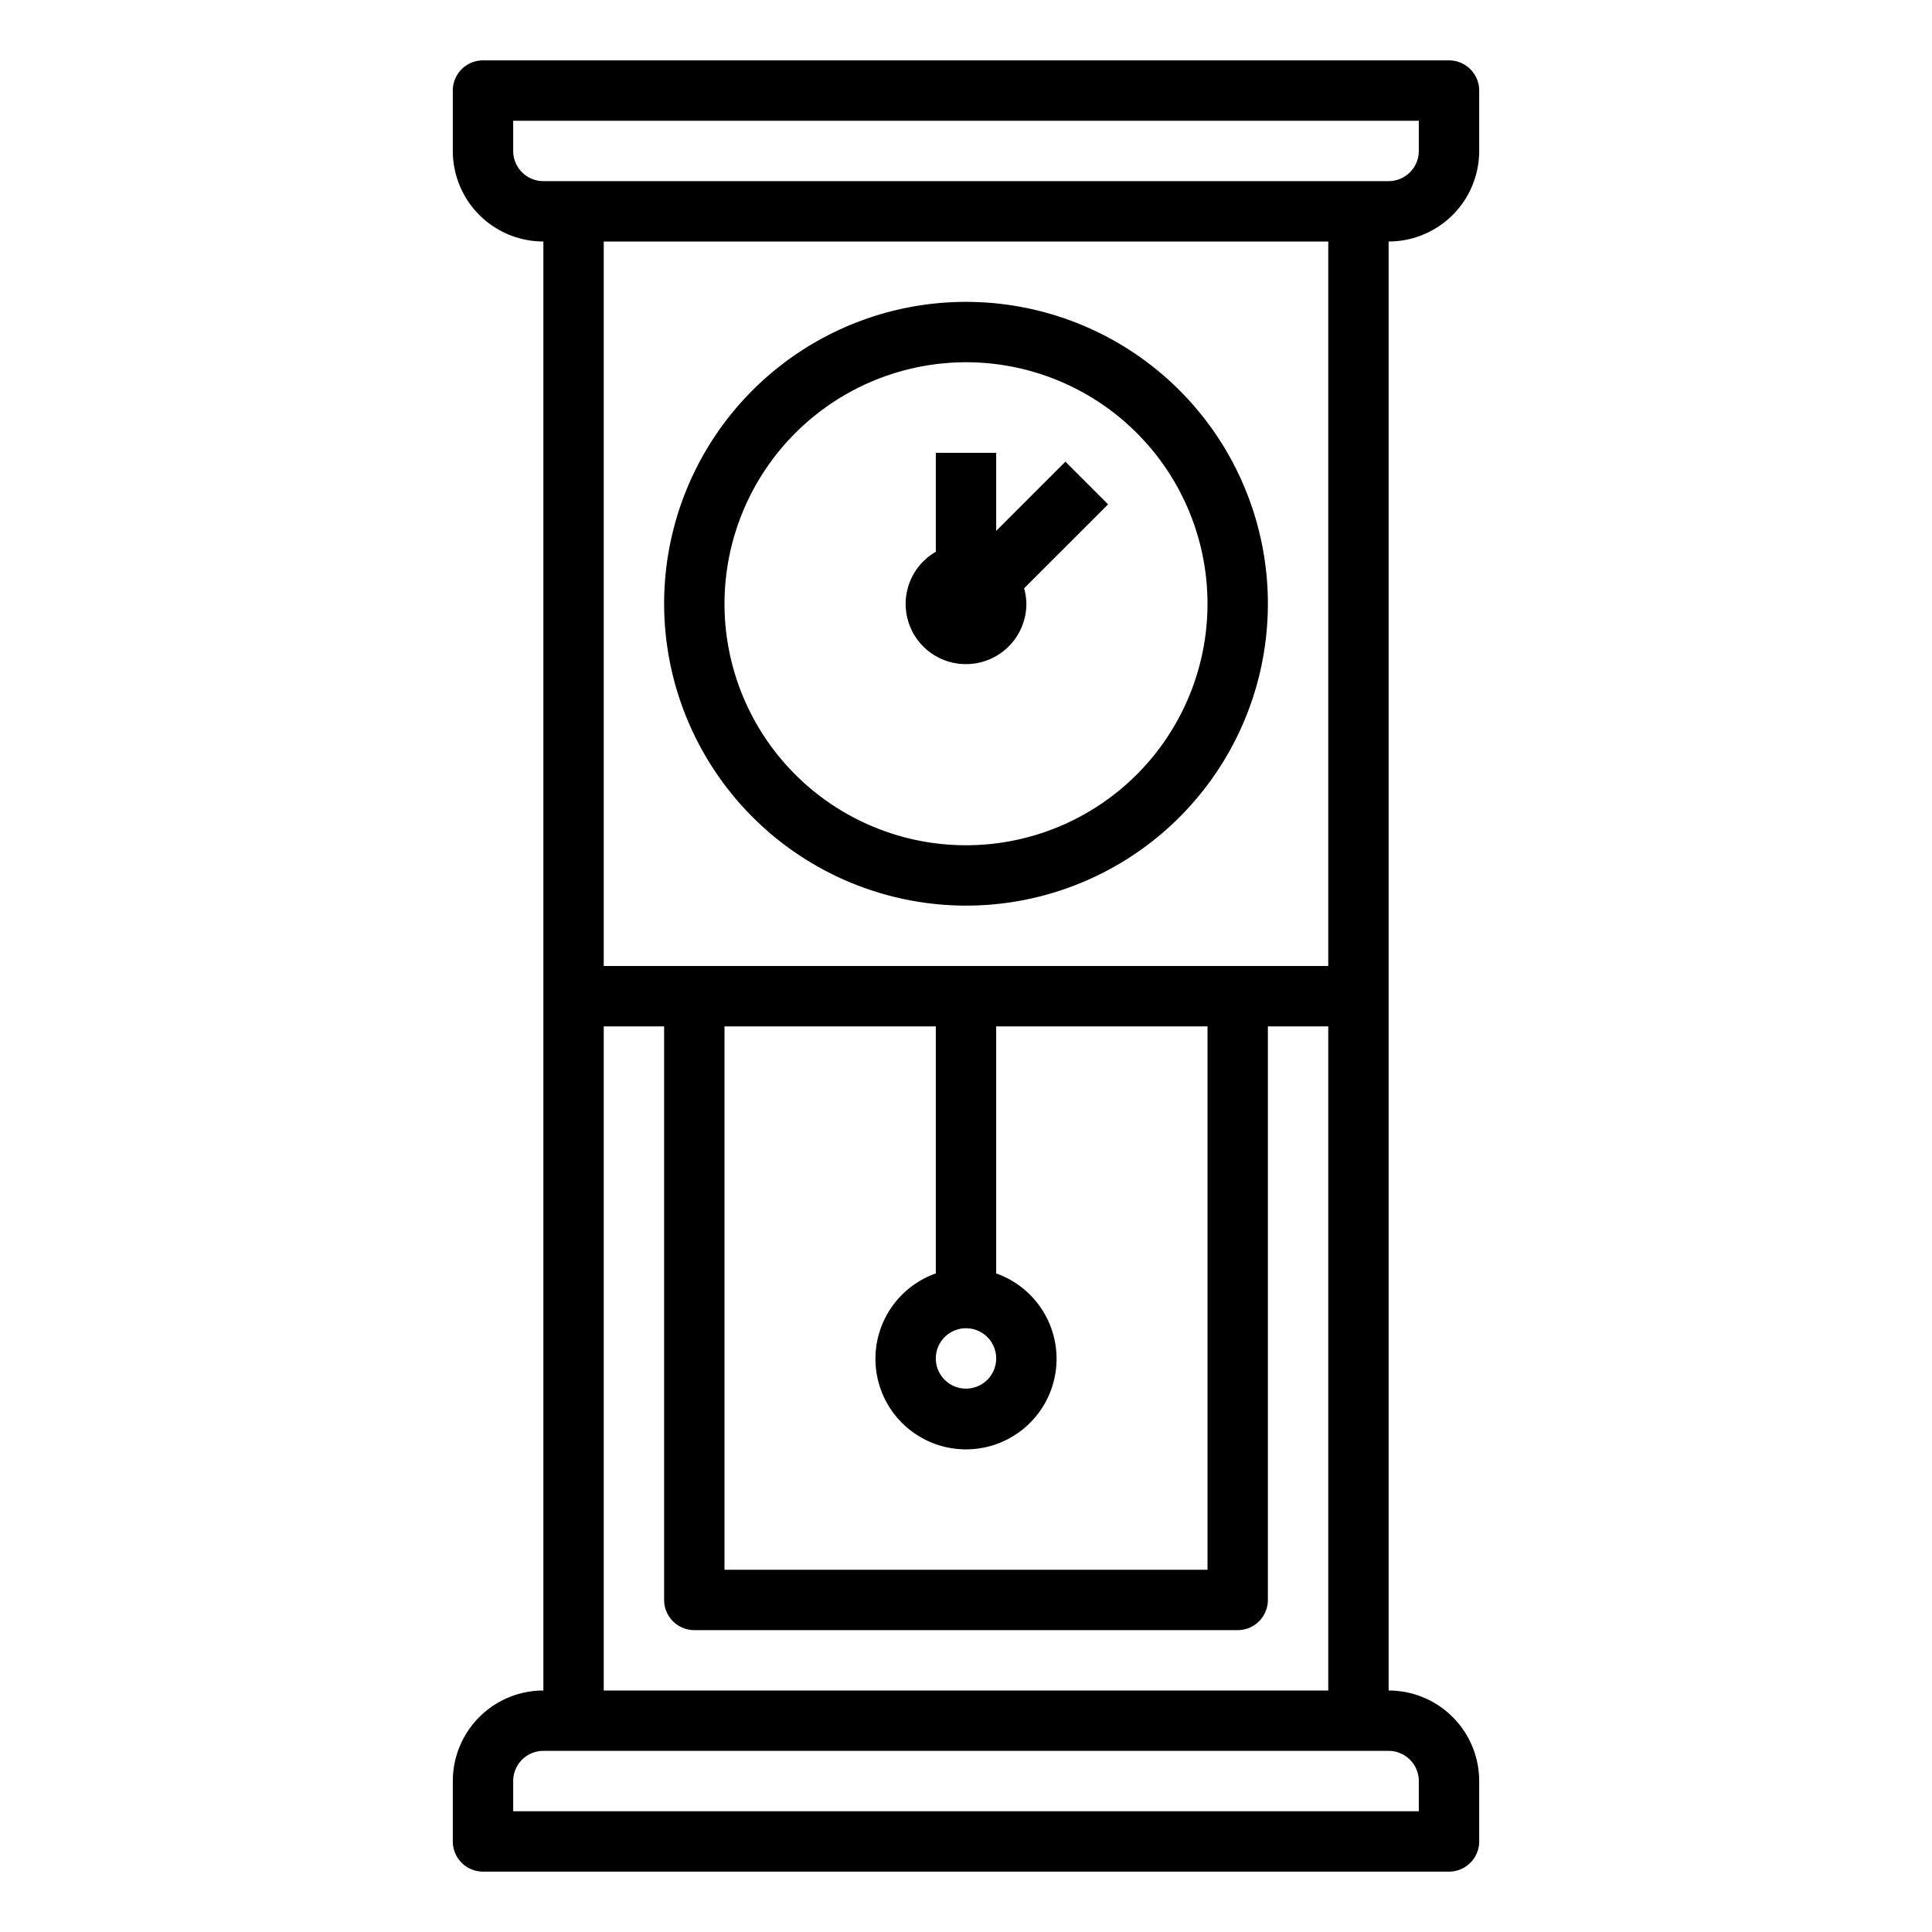 <svg xmlns="http://www.w3.org/2000/svg" viewBox="0 0 64 64" x="0px" y="0px"><g data-name="Clock"><path d="M49,5V3a1,1,0,0,0-1-1H16a1,1,0,0,0-1,1V5a3,3,0,0,0,3,3V56a3,3,0,0,0-3,3v2a1,1,0,0,0,1,1H48a1,1,0,0,0,1-1V59a3,3,0,0,0-3-3V8A3,3,0,0,0,49,5ZM17,5V4H47V5a1,1,0,0,1-1,1H18A1,1,0,0,1,17,5ZM47,59v1H17V59a1,1,0,0,1,1-1H46A1,1,0,0,1,47,59ZM20,56V34h2V53a1,1,0,0,0,1,1H41a1,1,0,0,0,1-1V34h2V56ZM33,45a1,1,0,1,1-1-1A1,1,0,0,1,33,45Zm-2-2.816a3,3,0,1,0,2,0V34h7V52H24V34h7ZM44,32H20V8H44Z"></path><path d="M32,30A10,10,0,1,0,22,20,10.011,10.011,0,0,0,32,30Zm0-18a8,8,0,1,1-8,8A8.009,8.009,0,0,1,32,12Z"></path><path d="M32,22a2,2,0,0,0,2-2,1.96,1.96,0,0,0-.075-.511l2.782-2.782-1.414-1.414L33,17.586V15H31v3.278A1.994,1.994,0,0,0,32,22Z"></path></g></svg>